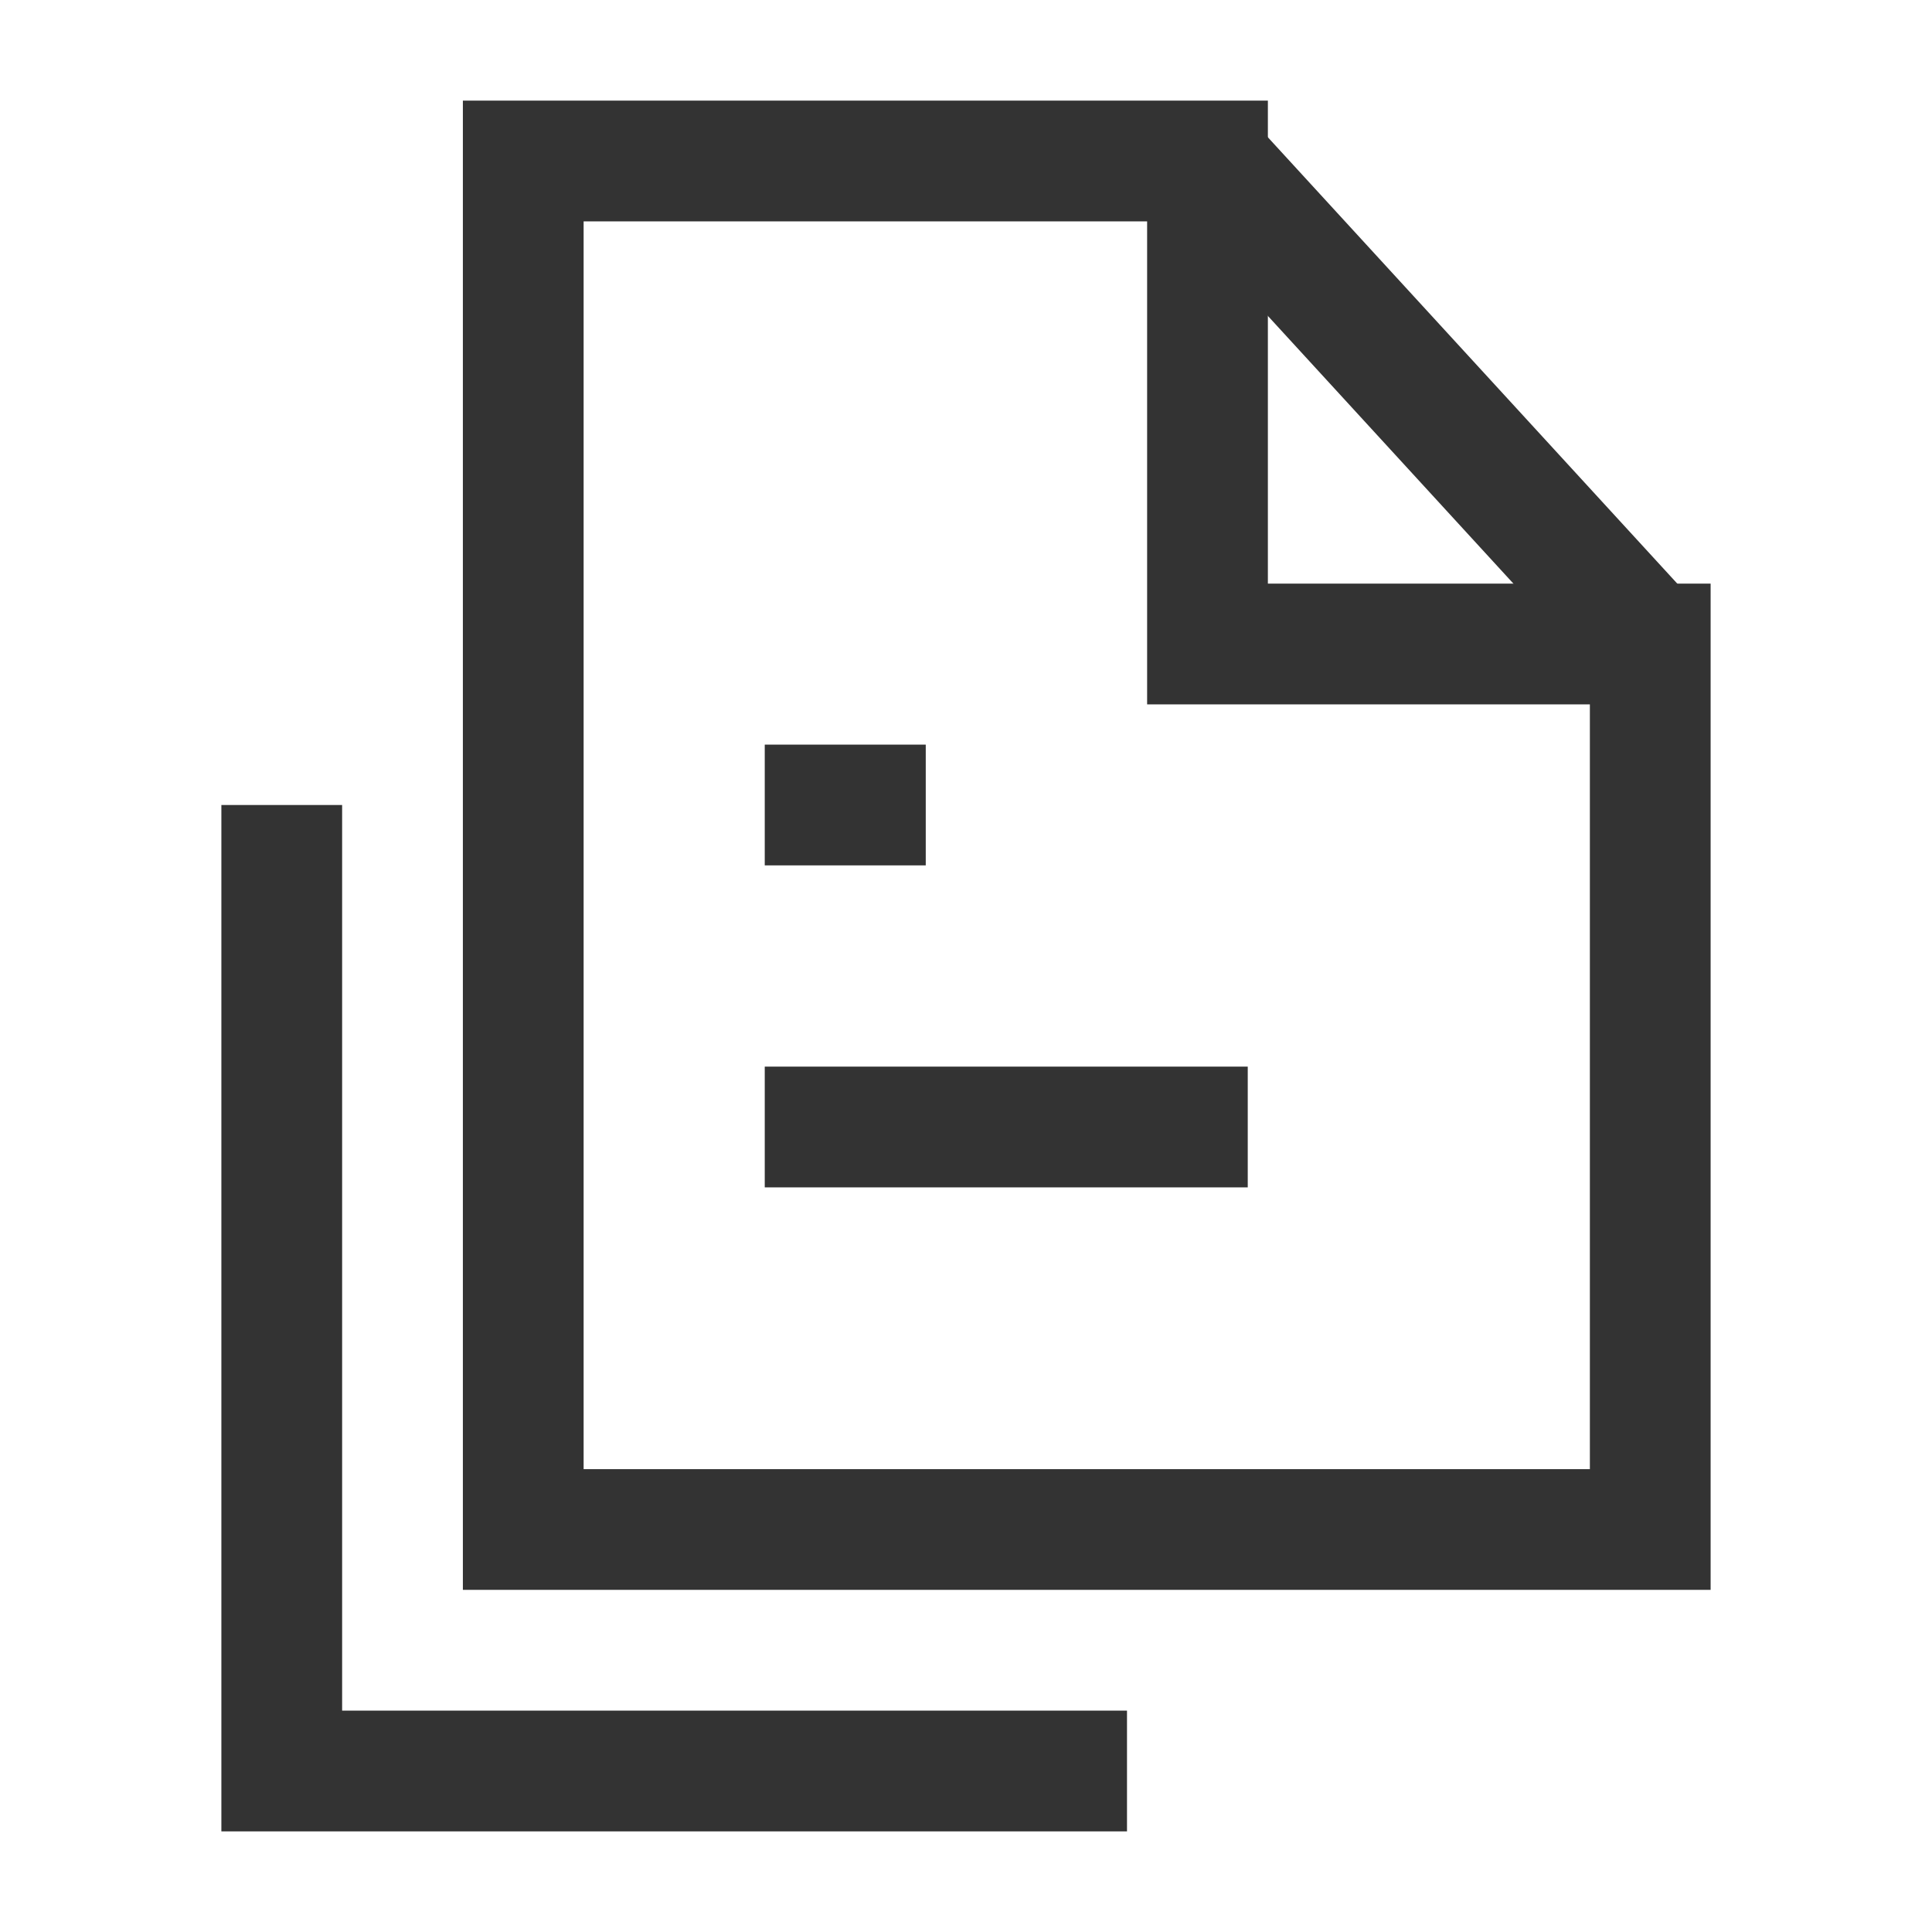 <?xml version="1.0" encoding="iso-8859-1"?>
<svg version="1.1" id="&#x56FE;&#x5C42;_1" xmlns="http://www.w3.org/2000/svg" xmlns:xlink="http://www.w3.org/1999/xlink" x="0px"
	 y="0px" viewBox="0 0 24 24" style="enable-background:new 0 0 24 24;" xml:space="preserve">
<path style="fill:#333333;" d="M21.25,19.75H5.75V1.25h10v6h5.5V19.75z M7.25,18.25h12.5v-9.5h-5.5v-6h-7V18.25z"/>
<rect x="17" y="0.93" transform="matrix(0.737 -0.676 0.676 0.737 1.287 13.308)" style="fill:#333333;" width="1.5" height="8.139"/>
<polygon style="fill:#333333;" points="14,22.75 2.75,22.75 2.75,10 4.25,10 4.25,21.25 14,21.25 "/>
<rect x="9.5" y="9.25" style="fill:#333333;" width="2" height="1.5"/>
<rect x="9.5" y="13.25" style="fill:#333333;" width="6" height="1.5"/>
</svg>






